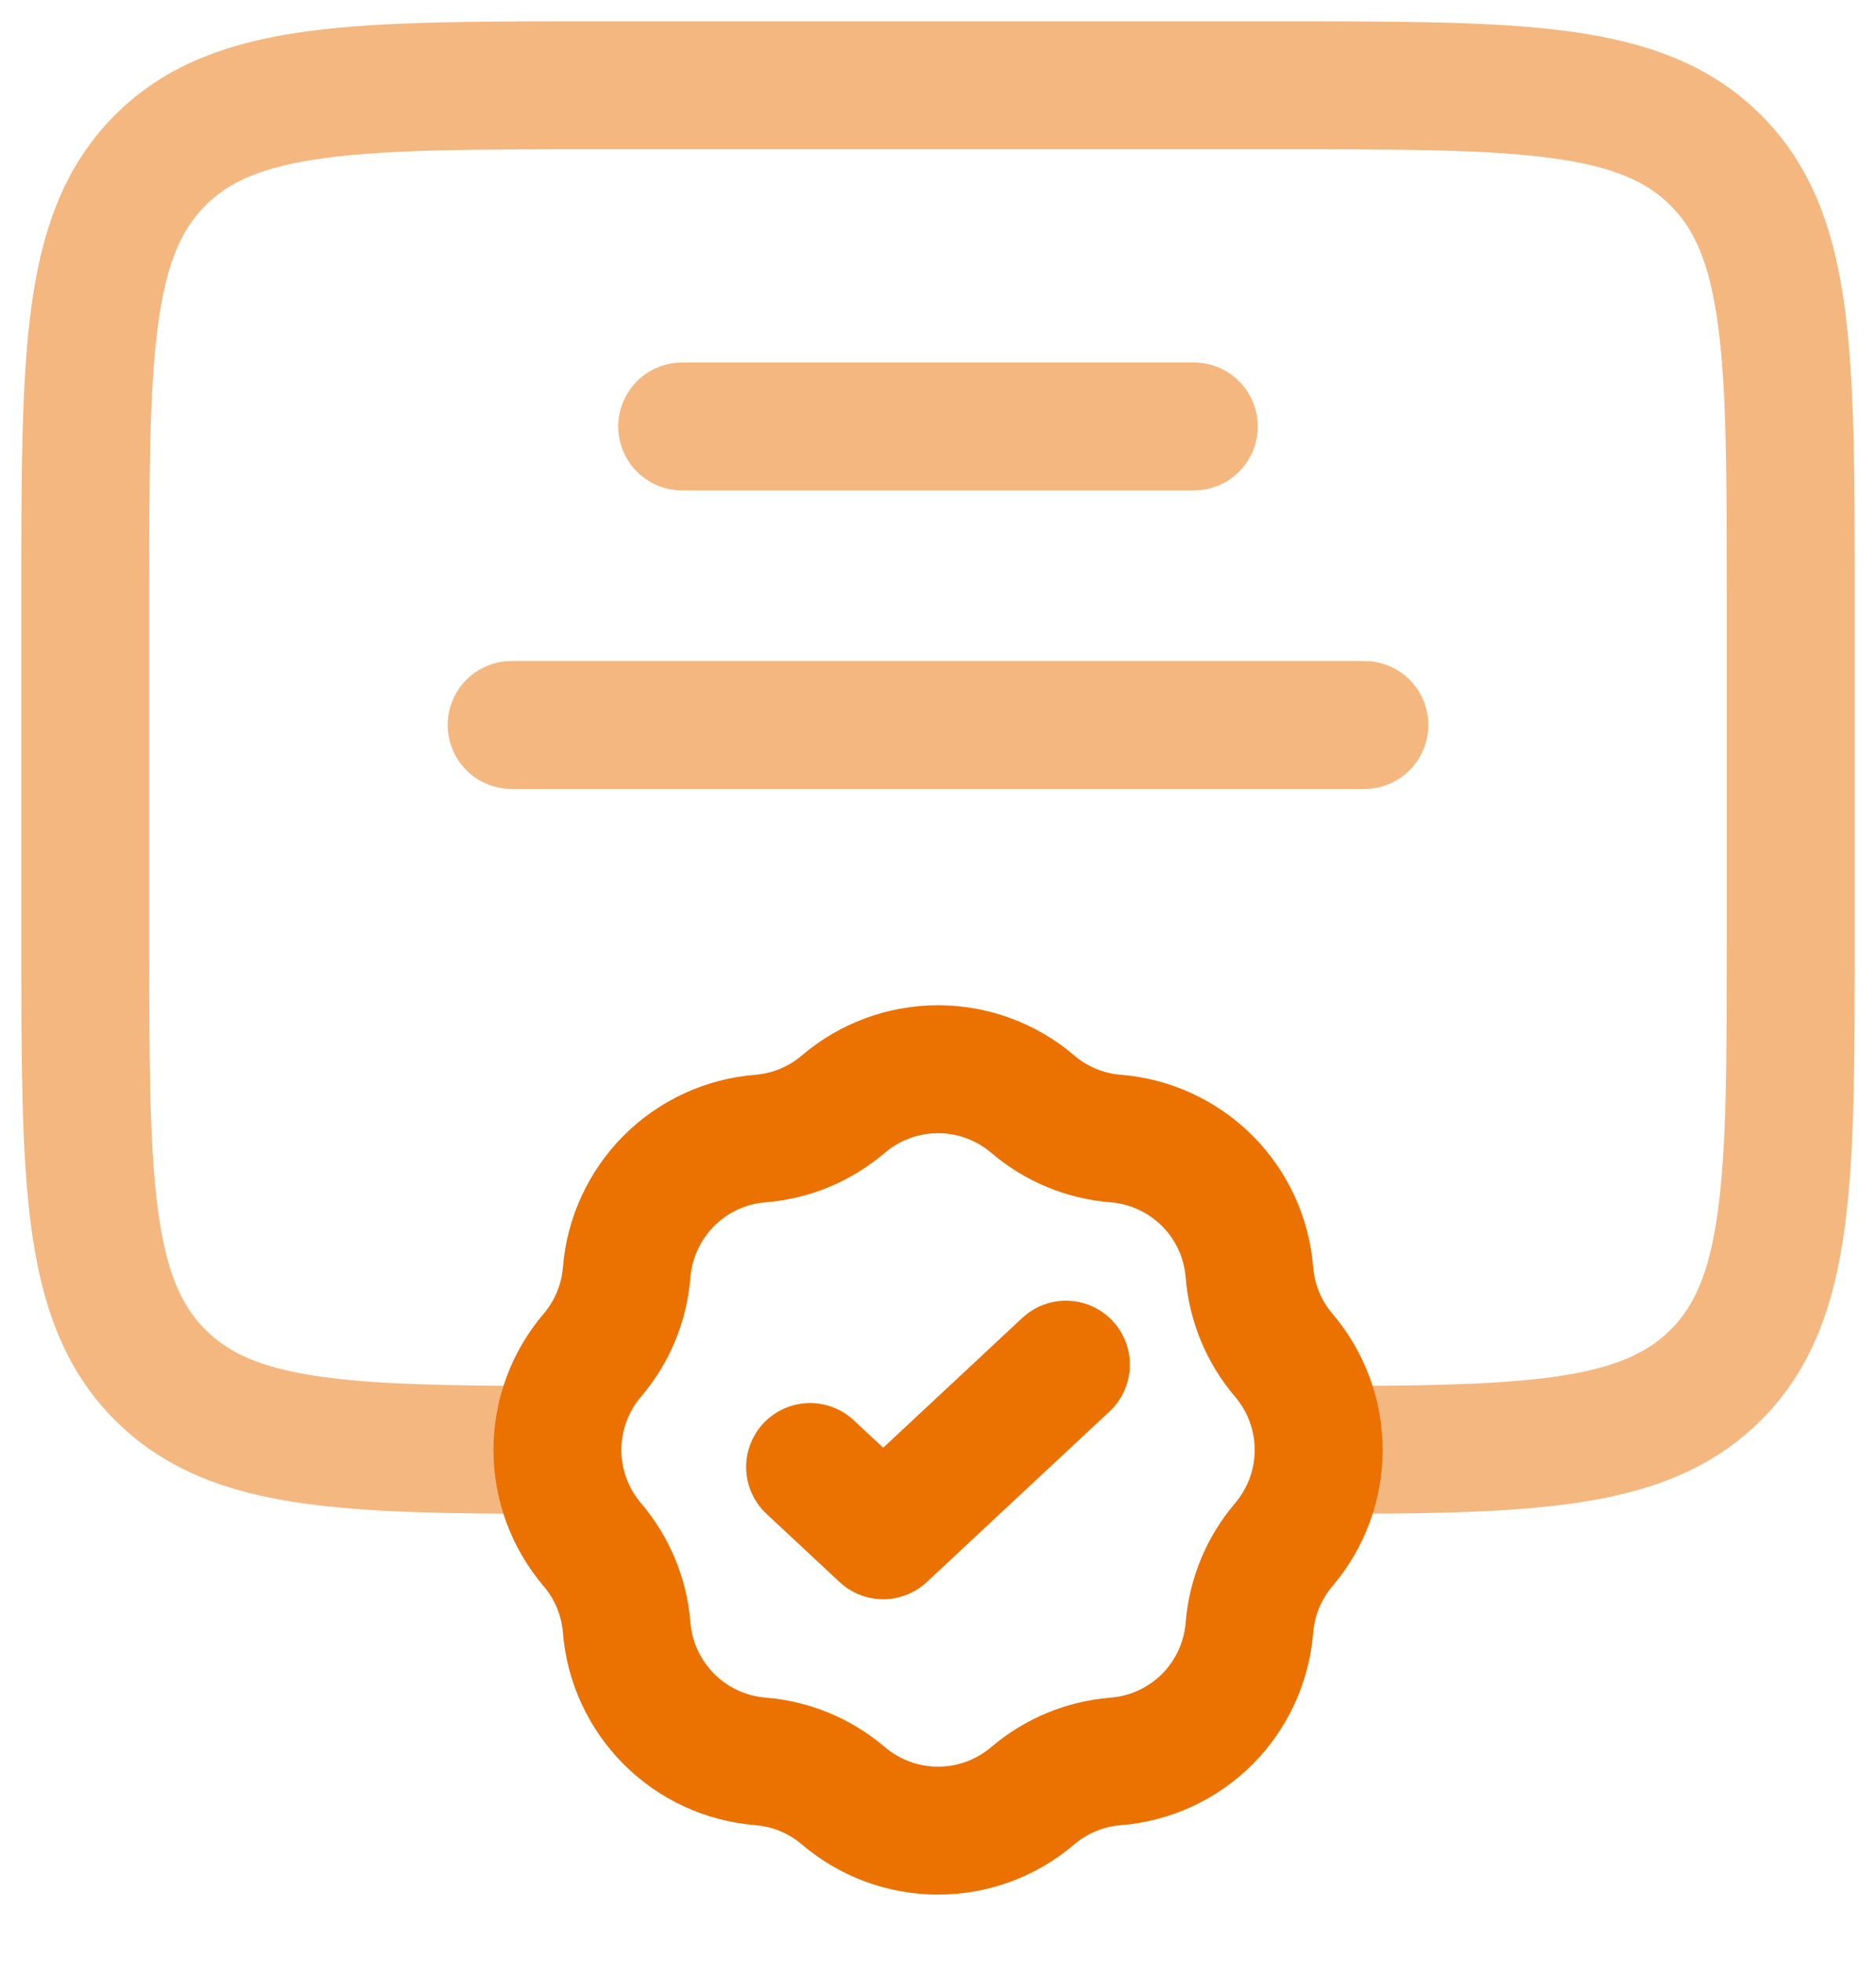<svg width="22" height="23" viewBox="0 0 22 23" fill="none" xmlns="http://www.w3.org/2000/svg">
<path opacity="0.5" d="M6 16.998C3.825 16.986 2.647 16.89 1.879 16.121C1 15.243 1 13.828 1 11V7C1 4.172 1 2.757 1.879 1.879C2.757 1 4.172 1 7 1H15C17.828 1 19.243 1 20.121 1.879C21 2.757 21 4.172 21 7V11C21 13.828 21 15.243 20.121 16.121C19.391 16.851 18.292 16.975 16.32 16.996L15.5 16.998" stroke="#EB7100" stroke-width="1.5"/>
<path opacity="0.5" d="M8 5H14M6 8.5H16" stroke="#EB7100" stroke-width="1.5" stroke-linecap="round"/>
<path d="M9.89 12.945C10.2 12.681 10.594 12.536 11.001 12.536C11.407 12.536 11.801 12.681 12.111 12.945C12.383 13.179 12.725 13.32 13.084 13.349C13.489 13.381 13.869 13.557 14.157 13.844C14.444 14.131 14.62 14.512 14.652 14.917C14.681 15.277 14.822 15.617 15.056 15.891C15.319 16.2 15.464 16.593 15.464 17C15.464 17.406 15.319 17.799 15.056 18.109C14.822 18.383 14.681 18.724 14.652 19.083C14.62 19.488 14.444 19.869 14.157 20.157C13.869 20.444 13.488 20.62 13.082 20.652C12.724 20.68 12.383 20.822 12.11 21.055C11.8 21.319 11.407 21.463 11.001 21.463C10.594 21.463 10.201 21.319 9.891 21.055C9.617 20.821 9.277 20.68 8.917 20.651C8.512 20.618 8.132 20.443 7.845 20.155C7.558 19.868 7.382 19.488 7.349 19.083C7.321 18.724 7.179 18.383 6.945 18.109C6.682 17.799 6.537 17.406 6.537 17C6.537 16.593 6.682 16.2 6.945 15.891C7.179 15.617 7.321 15.276 7.349 14.917C7.382 14.512 7.558 14.132 7.845 13.844C8.132 13.557 8.512 13.381 8.917 13.349C9.277 13.32 9.616 13.179 9.89 12.945Z" stroke="#EB7100" stroke-width="1.5"/>
<path d="M9.5 17.2L10.357 18L12.5 16" stroke="#EB7100" stroke-width="1.5" stroke-linecap="round" stroke-linejoin="round"/>
</svg>
